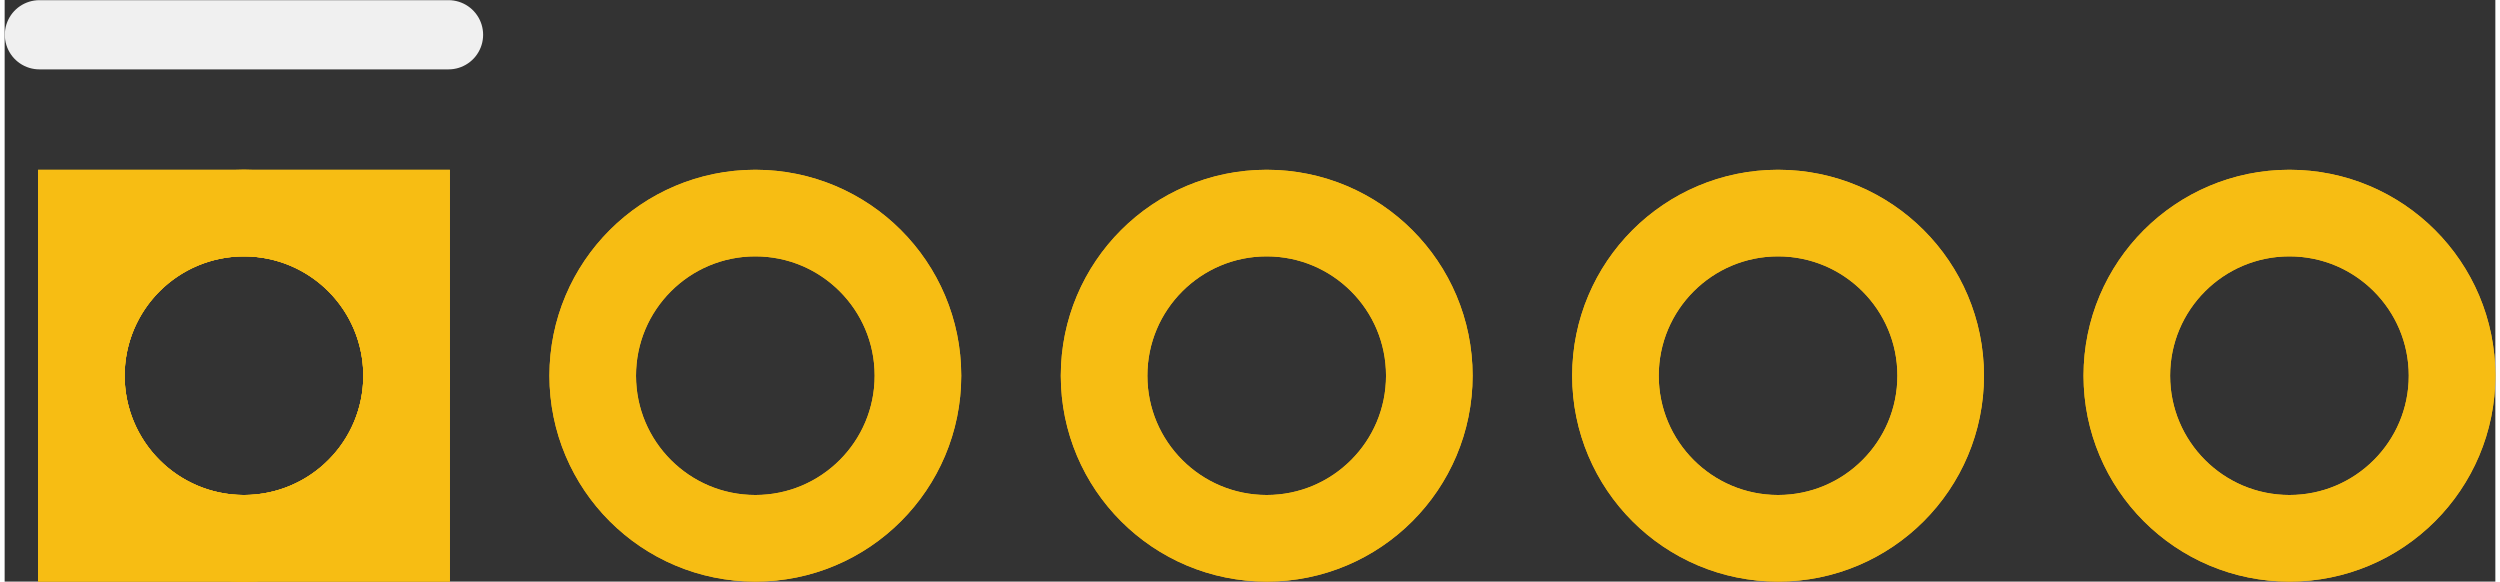 <?xml version='1.0' encoding='UTF-8' standalone='no'?>
<!-- Created with Fritzing (http://www.fritzing.org/) -->
<svg xmlns:svg='http://www.w3.org/2000/svg' xmlns='http://www.w3.org/2000/svg' version='1.2' baseProfile='tiny' x='0in' y='0in' width='0.288in' height='0.067in' viewBox='0 0 7.306 1.706' >
<rect x="0" y="0" width="7.306" height="1.706" fill="#333333" stroke="none"/>
<g id='copper1'>
<circle id='connector0pin' connectorname='1' cx='0.702' cy='1.102' r='0.477' stroke='#F7BD13' stroke-width='0.254' fill='none' />
<path stroke='none' stroke-width='0' d='m0.098,0.498 1.208,0 0,1.208 -1.208,0 0,-3zM0.352,1.102a0.35,0.35 0 1 0 0.7,0 0.35,0.35 0 1 0 -0.7,0z
' fill='#F7BD13' />
<circle id='connector1pin' connectorname='2' cx='2.202' cy='1.102' r='0.477' stroke='#F7BD13' stroke-width='0.254' fill='none' />
<circle id='connector2pin' connectorname='3' cx='3.702' cy='1.102' r='0.477' stroke='#F7BD13' stroke-width='0.254' fill='none' />
<circle id='connector3pin' connectorname='4' cx='5.202' cy='1.102' r='0.477' stroke='#F7BD13' stroke-width='0.254' fill='none' />
<circle id='connector4pin' connectorname='5' cx='6.702' cy='1.102' r='0.477' stroke='#F7BD13' stroke-width='0.254' fill='none' />
<g id='copper0'>
<circle id='connector0pin' connectorname='1' cx='0.702' cy='1.102' r='0.477' stroke='#F7BD13' stroke-width='0.254' fill='none' />
<path stroke='none' stroke-width='0' d='m0.098,0.498 1.208,0 0,1.208 -1.208,0 0,-3zM0.352,1.102a0.35,0.35 0 1 0 0.7,0 0.35,0.35 0 1 0 -0.7,0z
' fill='#F7BD13' />
<circle id='connector1pin' connectorname='2' cx='2.202' cy='1.102' r='0.477' stroke='#F7BD13' stroke-width='0.254' fill='none' />
<circle id='connector2pin' connectorname='3' cx='3.702' cy='1.102' r='0.477' stroke='#F7BD13' stroke-width='0.254' fill='none' />
<circle id='connector3pin' connectorname='4' cx='5.202' cy='1.102' r='0.477' stroke='#F7BD13' stroke-width='0.254' fill='none' />
<circle id='connector4pin' connectorname='5' cx='6.702' cy='1.102' r='0.477' stroke='#F7BD13' stroke-width='0.254' fill='none' />
</g>
</g>
<g id='silkscreen'>
<line x1='1.302' y1='0.102' x2='0.102' y2='0.102' stroke='#f0f0f0' stroke-width='0.203' stroke-linecap='round'/>
</g>
</svg>